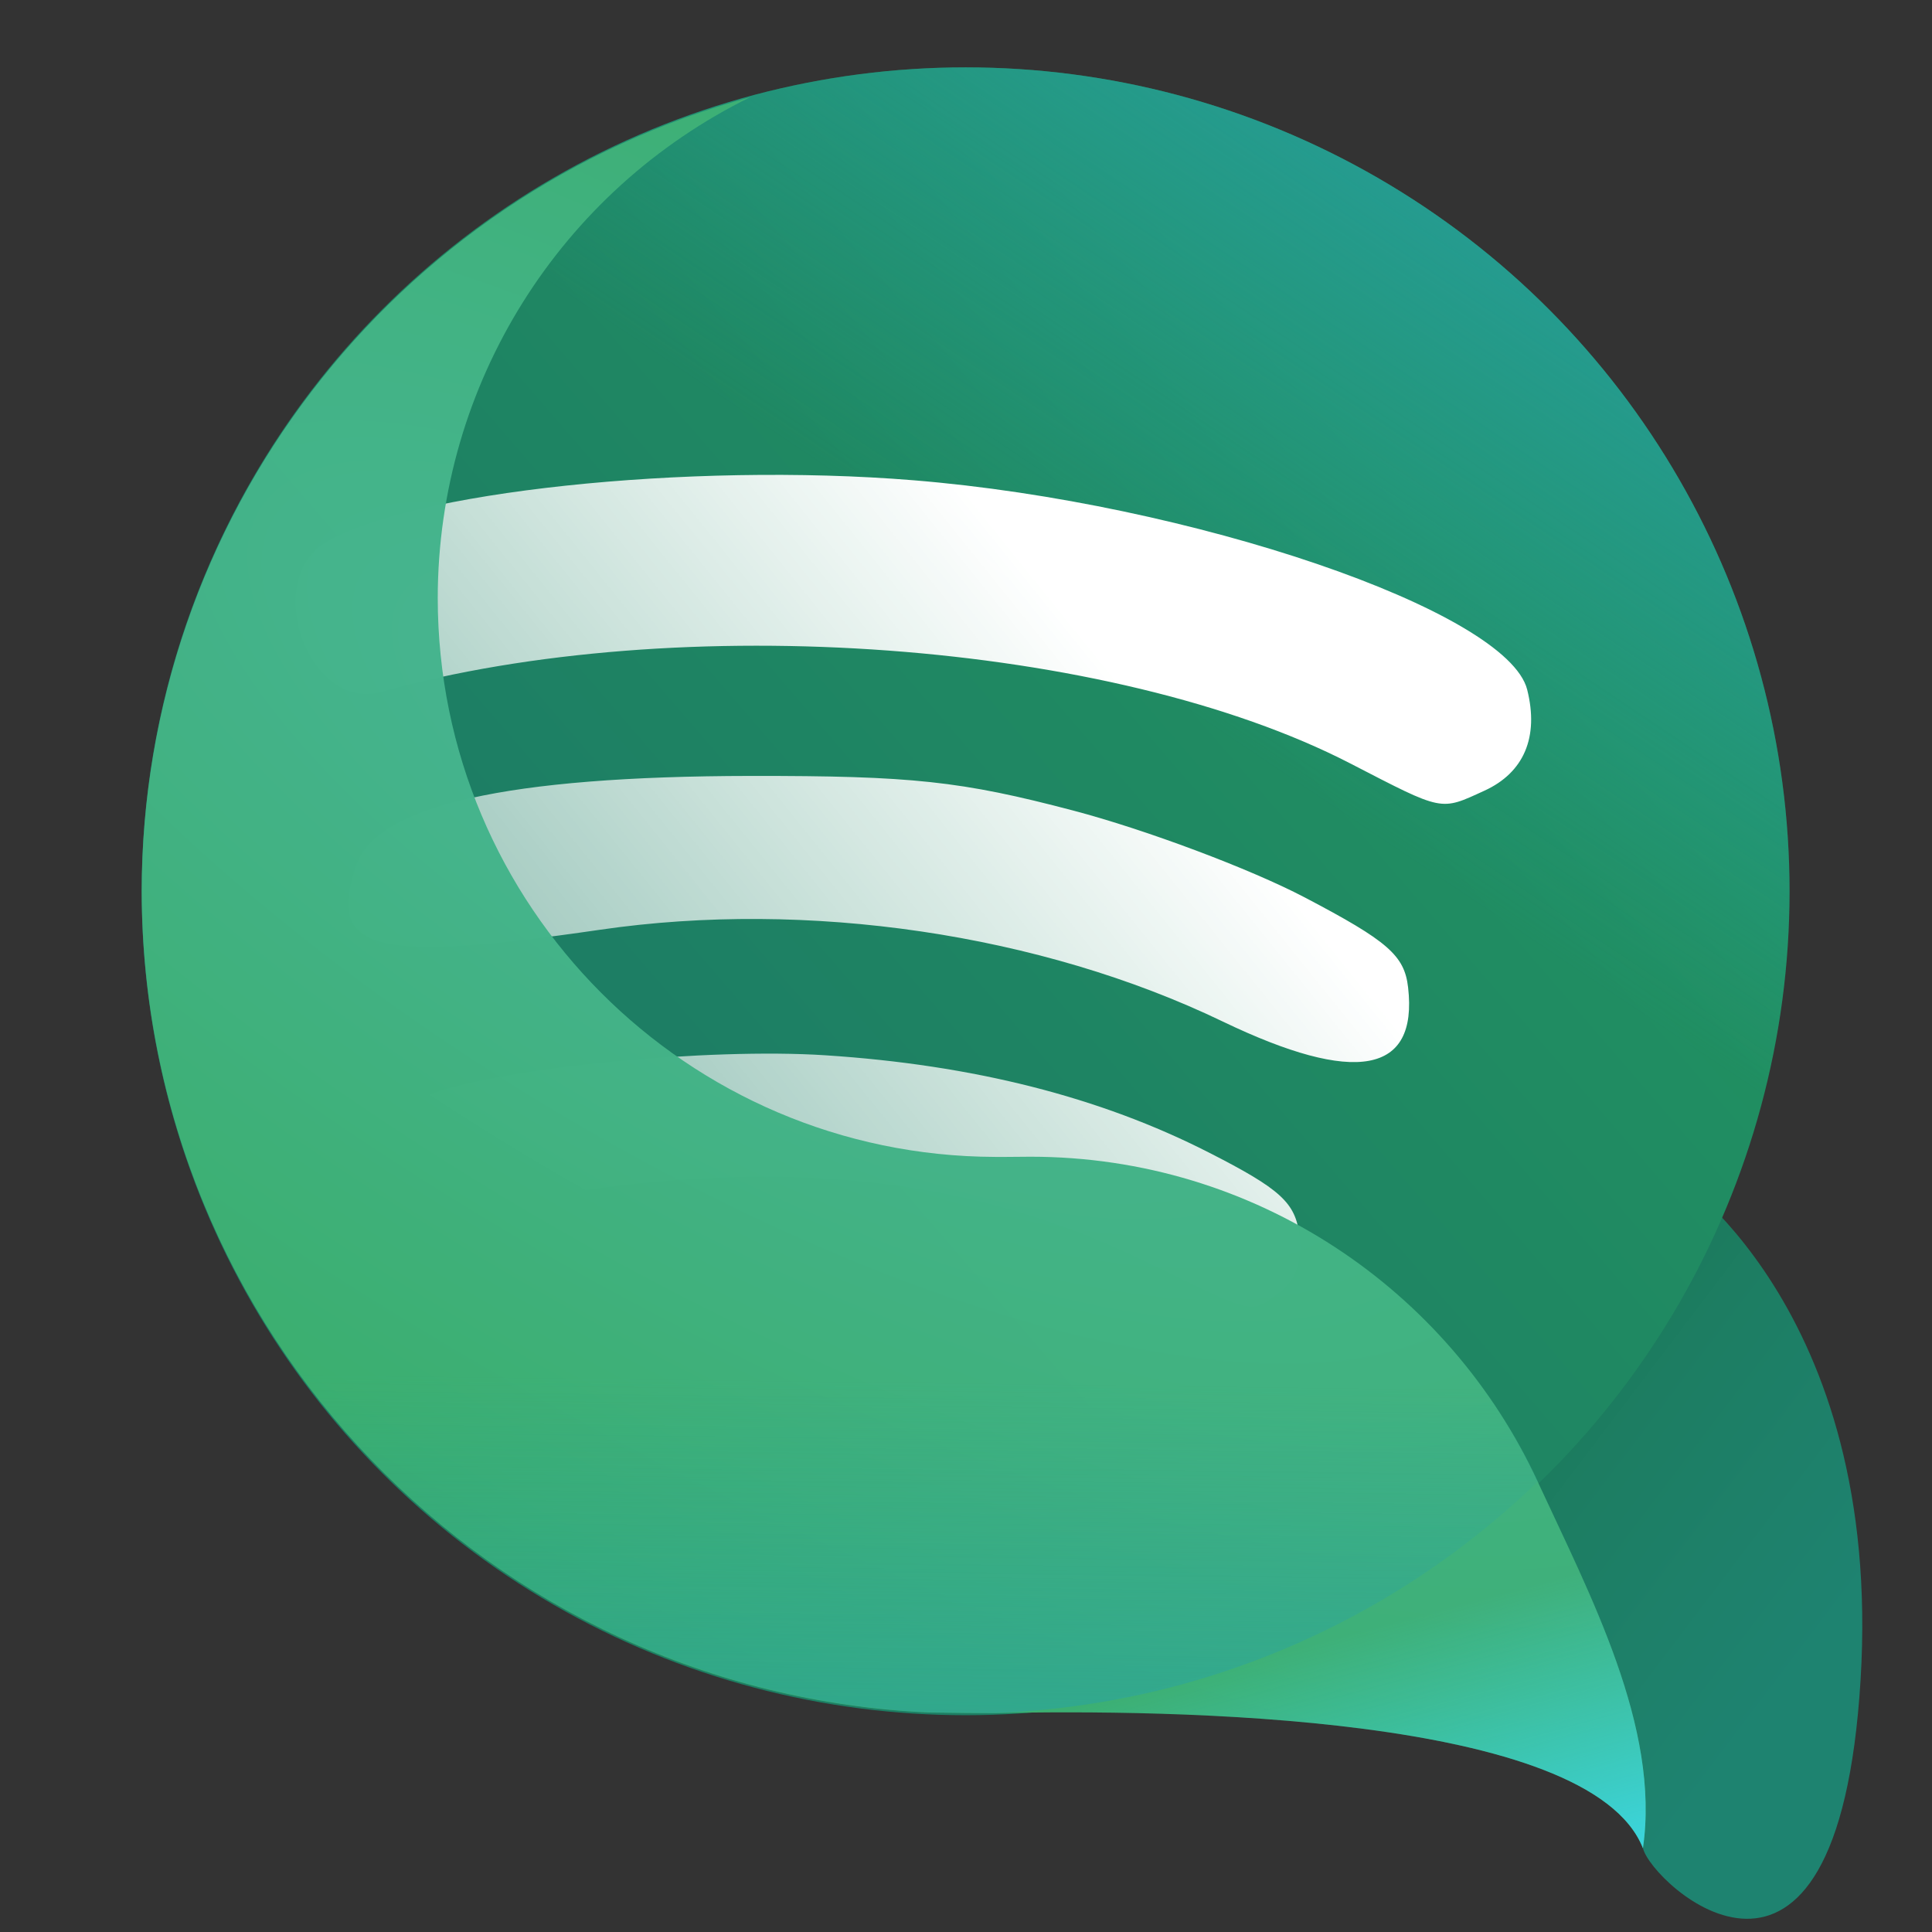 <?xml version="1.0" encoding="UTF-8" standalone="no"?>
<!-- Created with Inkscape (http://www.inkscape.org/) -->

<svg
   width="64"
   height="64"
   viewBox="0 0 16.933 16.933"
   version="1.1"
   id="svg8"
   inkscape:version="1.1.2 (0a00cf5339, 2022-02-04)"
   sodipodi:docname="spotify_A.svg"
   xmlns:inkscape="http://www.inkscape.org/namespaces/inkscape"
   xmlns:sodipodi="http://sodipodi.sourceforge.net/DTD/sodipodi-0.dtd"
   xmlns:xlink="http://www.w3.org/1999/xlink"
   xmlns="http://www.w3.org/2000/svg"
   xmlns:svg="http://www.w3.org/2000/svg"
   xmlns:rdf="http://www.w3.org/1999/02/22-rdf-syntax-ns#"
   xmlns:cc="http://creativecommons.org/ns#"
   xmlns:dc="http://purl.org/dc/elements/1.1/">
  <rect x="0" y="0" width="16.933" height="16.933" fill="#333333" stroke="none"/>
  <defs
     id="defs2">
    <linearGradient
       inkscape:collect="always"
       xlink:href="#linearGradient6573"
       id="linearGradient7232"
       gradientUnits="userSpaceOnUse"
       x1="205.568"
       y1="640.601"
       x2="221.282"
       y2="652.528"
       gradientTransform="matrix(0.265,0,0,0.265,-39.562,123.613)" />
    <linearGradient
       inkscape:collect="always"
       id="linearGradient6573">
      <stop
         style="stop-color:#1b7856;stop-opacity:1;"
         offset="0"
         id="stop6569" />
      <stop
         style="stop-color:#1e8572;stop-opacity:0.975"
         offset="1"
         id="stop6571" />
    </linearGradient>
    <linearGradient
       inkscape:collect="always"
       xlink:href="#linearGradient4634"
       id="linearGradient7234"
       gradientUnits="userSpaceOnUse"
       x1="175.997"
       y1="634.541"
       x2="204.087"
       y2="610.272"
       gradientTransform="matrix(0.265,0,0,0.265,-39.562,123.613)" />
    <linearGradient
       inkscape:collect="always"
       id="linearGradient4634">
      <stop
         style="stop-color:#1d7e64;stop-opacity:1"
         offset="0"
         id="stop4630" />
      <stop
         style="stop-color:#219161;stop-opacity:1"
         offset="1"
         id="stop4632" />
    </linearGradient>
    <linearGradient
       inkscape:collect="always"
       xlink:href="#linearGradient4777"
       id="linearGradient7236"
       gradientUnits="userSpaceOnUse"
       x1="215.802"
       y1="591.403"
       x2="196.745"
       y2="619.863"
       gradientTransform="matrix(0.265,0,0,0.265,-39.562,123.613)" />
    <linearGradient
       inkscape:collect="always"
       id="linearGradient4777">
      <stop
         style="stop-color:#27a1a8;stop-opacity:1;"
         offset="0"
         id="stop4773" />
      <stop
         style="stop-color:#27a1a8;stop-opacity:0;"
         offset="1"
         id="stop4775" />
    </linearGradient>
    <linearGradient
       inkscape:collect="always"
       xlink:href="#linearGradient7258"
       id="linearGradient7260"
       x1="-113.007"
       y1="594.233"
       x2="-162.918"
       y2="634.391"
       gradientUnits="userSpaceOnUse"
       gradientTransform="matrix(0.265,0,0,0.265,41.123,129.724)" />
    <linearGradient
       inkscape:collect="always"
       id="linearGradient7258">
      <stop
         style="stop-color:#ffffff;stop-opacity:1;"
         offset="0"
         id="stop7254" />
      <stop
         style="stop-color:#ffffff;stop-opacity:0;"
         offset="1"
         id="stop7256" />
    </linearGradient>
    <radialGradient
       inkscape:collect="always"
       xlink:href="#linearGradient4930"
       id="radialGradient4932-6"
       cx="176.841"
       cy="625.928"
       fx="176.841"
       fy="625.928"
       r="30.453"
       gradientTransform="matrix(0.149,-0.241,0.627,0.387,-412.143,88.543)"
       gradientUnits="userSpaceOnUse" />
    <linearGradient
       inkscape:collect="always"
       id="linearGradient4930">
      <stop
         style="stop-color:#47b594;stop-opacity:0.996"
         offset="0"
         id="stop4926" />
      <stop
         style="stop-color:#3aae6b;stop-opacity:1"
         offset="1"
         id="stop4928" />
    </linearGradient>
    <linearGradient
       inkscape:collect="always"
       xlink:href="#linearGradient4777"
       id="linearGradient6813-1"
       x1="197.085"
       y1="671.375"
       x2="197.418"
       y2="645.093"
       gradientUnits="userSpaceOnUse"
       gradientTransform="matrix(0.265,0,0,0.265,-39.562,123.613)" />
    <linearGradient
       inkscape:collect="always"
       xlink:href="#linearGradient7033"
       id="linearGradient7238"
       gradientUnits="userSpaceOnUse"
       x1="219.318"
       y1="665.415"
       x2="215.463"
       y2="651.026"
       gradientTransform="matrix(0.265,0,0,0.265,-39.562,123.613)" />
    <linearGradient
       inkscape:collect="always"
       id="linearGradient7033">
      <stop
         style="stop-color:#3be1ff;stop-opacity:1;"
         offset="0"
         id="stop7029" />
      <stop
         style="stop-color:#3be1ff;stop-opacity:0;"
         offset="1"
         id="stop7031" />
    </linearGradient>
  </defs>
  <sodipodi:namedview
     id="base"
     pagecolor="#ffffff"
     bordercolor="#666666"
     borderopacity="1.0"
     inkscape:pageopacity="0"
     inkscape:pageshadow="2"
     inkscape:zoom="7.3472814"
     inkscape:cx="48.725505"
     inkscape:cy="35.455291"
     inkscape:document-units="mm"
     inkscape:current-layer="layer1"
     showgrid="false"
     units="px"
     inkscape:window-width="1920"
     inkscape:window-height="1028"
     inkscape:window-x="0"
     inkscape:window-y="24"
     inkscape:window-maximized="1"
     inkscape:pagecheckerboard="0"
     inkscape:lockguides="true" />
  <g
     inkscape:label="Layer 1"
     inkscape:groupmode="layer"
     id="layer1"
     transform="translate(0,-280.067)">
    <g
       id="g928"
       transform="matrix(0.818,0,0,0.818,0.792,51.264)">
      <path
         style="fill:url(#linearGradient7232);fill-opacity:1;stroke:none;stroke-width:0.265px;stroke-linecap:butt;stroke-linejoin:miter;stroke-opacity:1"
         d="m 16.917,292.254 c 0,0 2.295,1.446 2.05,5.456 -0.247,4.042 -2.244,2.181 -2.331,1.804 l -0.438,-1.726 -1.721,-1.673 0.351,-3.01 z"
         id="path2159-3"
         sodipodi:nodetypes="csccccc" />
      <circle
         style="fill:url(#linearGradient7234);fill-opacity:1;stroke:none;stroke-width:0.31;stroke-linecap:round;stroke-linejoin:bevel"
         id="path849-6"
         cx="9.378"
         cy="289.26"
         r="8.828" />
      <circle
         style="fill:url(#linearGradient7236);fill-opacity:1;stroke:none;stroke-width:0.31;stroke-linecap:round;stroke-linejoin:bevel"
         id="circle4657-0"
         cx="9.378"
         cy="289.26"
         r="8.828" />
      <path
         inkscape:connector-curvature="0"
         style="fill:url(#linearGradient7260);fill-opacity:1;stroke-width:0.146"
         d="m 11.295,293.222 c -1.837,-0.894 -3.825,-1.117 -6.337,-0.709 -1.357,0.22 -1.39,0.219 -1.627,-0.073 -0.328,-0.404 -0.185,-0.832 0.339,-1.015 0.803,-0.28 2.957,-0.489 4.204,-0.408 1.585,0.103 2.943,0.447 4.108,1.041 0.771,0.393 0.931,0.539 0.972,0.889 0.032,0.276 -0.04,0.484 -0.21,0.608 -0.324,0.237 -0.233,0.258 -1.449,-0.334 z m 0.837,-2.567 c -1.951,-0.939 -4.449,-1.307 -6.67,-0.983 -2.443,0.356 -2.931,0.226 -2.61,-0.694 0.222,-0.636 1.615,-0.951 4.221,-0.954 1.73,-0.002 2.258,0.055 3.458,0.371 0.779,0.205 1.895,0.624 2.479,0.93 0.892,0.468 1.07,0.622 1.109,0.966 0.106,0.925 -0.564,1.048 -1.987,0.364 z m 1.369,-2.764 c -2.546,-1.314 -7.194,-1.657 -10.388,-0.768 -0.759,0.211 -1.277,-1.172 -0.597,-1.595 0.879,-0.546 3.897,-0.868 6.302,-0.672 2.973,0.242 6.365,1.4 6.577,2.244 0.127,0.507 -0.034,0.888 -0.458,1.082 -0.477,0.218 -0.433,0.227 -1.436,-0.291 z"
         id="path9" />
      <path
         id="circle1335-6"
         style="fill:url(#radialGradient4932-6);fill-opacity:1;stroke:none;stroke-width:0.241;stroke-linecap:round;stroke-linejoin:bevel"
         d="m 7.076,280.75 c -3.846,1.039 -6.52,4.526 -6.526,8.51 0.01,4.714 3.722,8.587 8.43,8.799 0.26,0.004 0.529,0.007 0.707,0.007 1.856,-0.041 6.381,0.008 6.948,1.447 0.189,-1.295 -0.571,-2.723 -1.129,-3.931 -0.951,-2.052 -3.023,-3.478 -5.433,-3.478 -0.111,10e-6 -0.342,0.004 -0.381,0.002 -3.3,-0.011 -5.969,-2.689 -5.97,-5.989 0.002,-2.29 1.311,-4.366 3.353,-5.368 z"
         sodipodi:nodetypes="ccccccsccc" />
      <path
         id="circle6786-2"
         style="fill:url(#linearGradient6813-1);fill-opacity:1;stroke:none;stroke-width:0.31;stroke-linecap:round;stroke-linejoin:bevel"
         d="m 7.076,280.75 a 8.828,8.828 0 0 0 -0.005,0.001 c -0.118,0.032 -0.236,0.067 -0.352,0.103 a 8.828,8.828 0 0 0 -0.004,10e-4 8.828,8.828 0 0 0 -0.81,0.302 c -0.125,0.053 -0.248,0.11 -0.369,0.168 a 8.828,8.828 0 0 0 -0.799,0.436 c -2.646e-4,2e-4 -7.938e-4,2.7e-4 -0.001,5.3e-4 -0.088,0.054 -0.175,0.111 -0.26,0.168 a 8.828,8.828 0 0 0 -0.738,0.553 c -0.089,0.074 -0.176,0.149 -0.261,0.226 a 8.828,8.828 0 0 0 -0.673,0.673 c -0.06,0.067 -0.119,0.136 -0.177,0.205 a 8.828,8.828 0 0 0 -0.599,0.8 c -0.045,0.068 -0.089,0.137 -0.133,0.206 a 8.828,8.828 0 0 0 -0.499,0.914 c -0.025,0.054 -0.051,0.107 -0.075,0.162 a 8.828,8.828 0 0 0 -0.395,1.058 c -0.011,0.036 -0.021,0.073 -0.031,0.109 a 8.828,8.828 0 0 0 -0.243,1.117 c -0.005,0.032 -0.009,0.064 -0.014,0.096 a 8.828,8.828 0 0 0 -0.086,1.2 c -8e-6,0.003 5.3e-6,0.007 0,0.01 1.06e-5,0.004 5.291e-4,0.008 5.291e-4,0.012 a 8.828,8.828 0 0 0 0.085,1.185 c 0.004,0.031 0.007,0.063 0.012,0.094 a 8.828,8.828 0 0 0 0.24,1.104 c 0.014,0.05 0.026,0.1 0.041,0.149 4.76e-5,1.6e-4 -4.76e-5,2.7e-4 0,5.3e-4 a 8.828,8.828 0 0 0 0.371,0.993 c 0.037,0.083 0.074,0.166 0.113,0.248 a 8.828,8.828 0 0 0 0.445,0.815 c 0.072,0.118 0.147,0.233 0.225,0.347 a 8.828,8.828 0 0 0 0.474,0.634 c 0.111,0.135 0.225,0.265 0.343,0.393 a 8.828,8.828 0 0 0 0.486,0.486 c 0.149,0.138 0.302,0.27 0.46,0.397 a 8.828,8.828 0 0 0 0.498,0.373 c 0.175,0.122 0.355,0.238 0.54,0.347 a 8.828,8.828 0 0 0 0.534,0.291 c 0.194,0.098 0.391,0.189 0.593,0.272 a 8.828,8.828 0 0 0 0.546,0.204 c 0.222,0.075 0.448,0.142 0.678,0.199 a 8.828,8.828 0 0 0 0.513,0.112 c 0.255,0.048 0.515,0.085 0.778,0.111 a 8.828,8.828 0 0 0 0.449,0.032 c 0.003,1.2e-4 0.005,5.3e-4 0.008,5.3e-4 0.255,0.004 0.517,0.007 0.695,0.007 a 8.828,8.828 0 0 0 5.831,-2.483 c -6.3e-5,-1.4e-4 6.1e-5,-2.7e-4 0,-5.3e-4 -0.951,-2.052 -3.023,-3.478 -5.433,-3.478 -0.111,0 -0.342,0.004 -0.381,0.003 -3.3,-0.011 -5.969,-2.689 -5.97,-5.989 0.002,-2.29 1.311,-4.366 3.353,-5.368 z" />
      <path
         id="path6894-6"
         style="fill:url(#linearGradient7238);fill-opacity:1;stroke:none;stroke-width:0.241;stroke-linecap:round;stroke-linejoin:bevel"
         d="m 7.076,280.75 c -3.846,1.039 -6.52,4.526 -6.526,8.51 0.01,4.714 3.722,8.587 8.43,8.799 0.26,0.004 0.529,0.007 0.707,0.007 1.856,-0.041 6.381,0.008 6.948,1.447 0.189,-1.295 -0.571,-2.723 -1.129,-3.931 -0.951,-2.052 -3.023,-3.478 -5.433,-3.478 -0.111,10e-6 -0.342,0.004 -0.381,0.002 -3.3,-0.011 -5.969,-2.689 -5.97,-5.989 0.002,-2.29 1.311,-4.366 3.353,-5.368 z"
         sodipodi:nodetypes="ccccccsccc" />
    </g>
  </g>
</svg>
